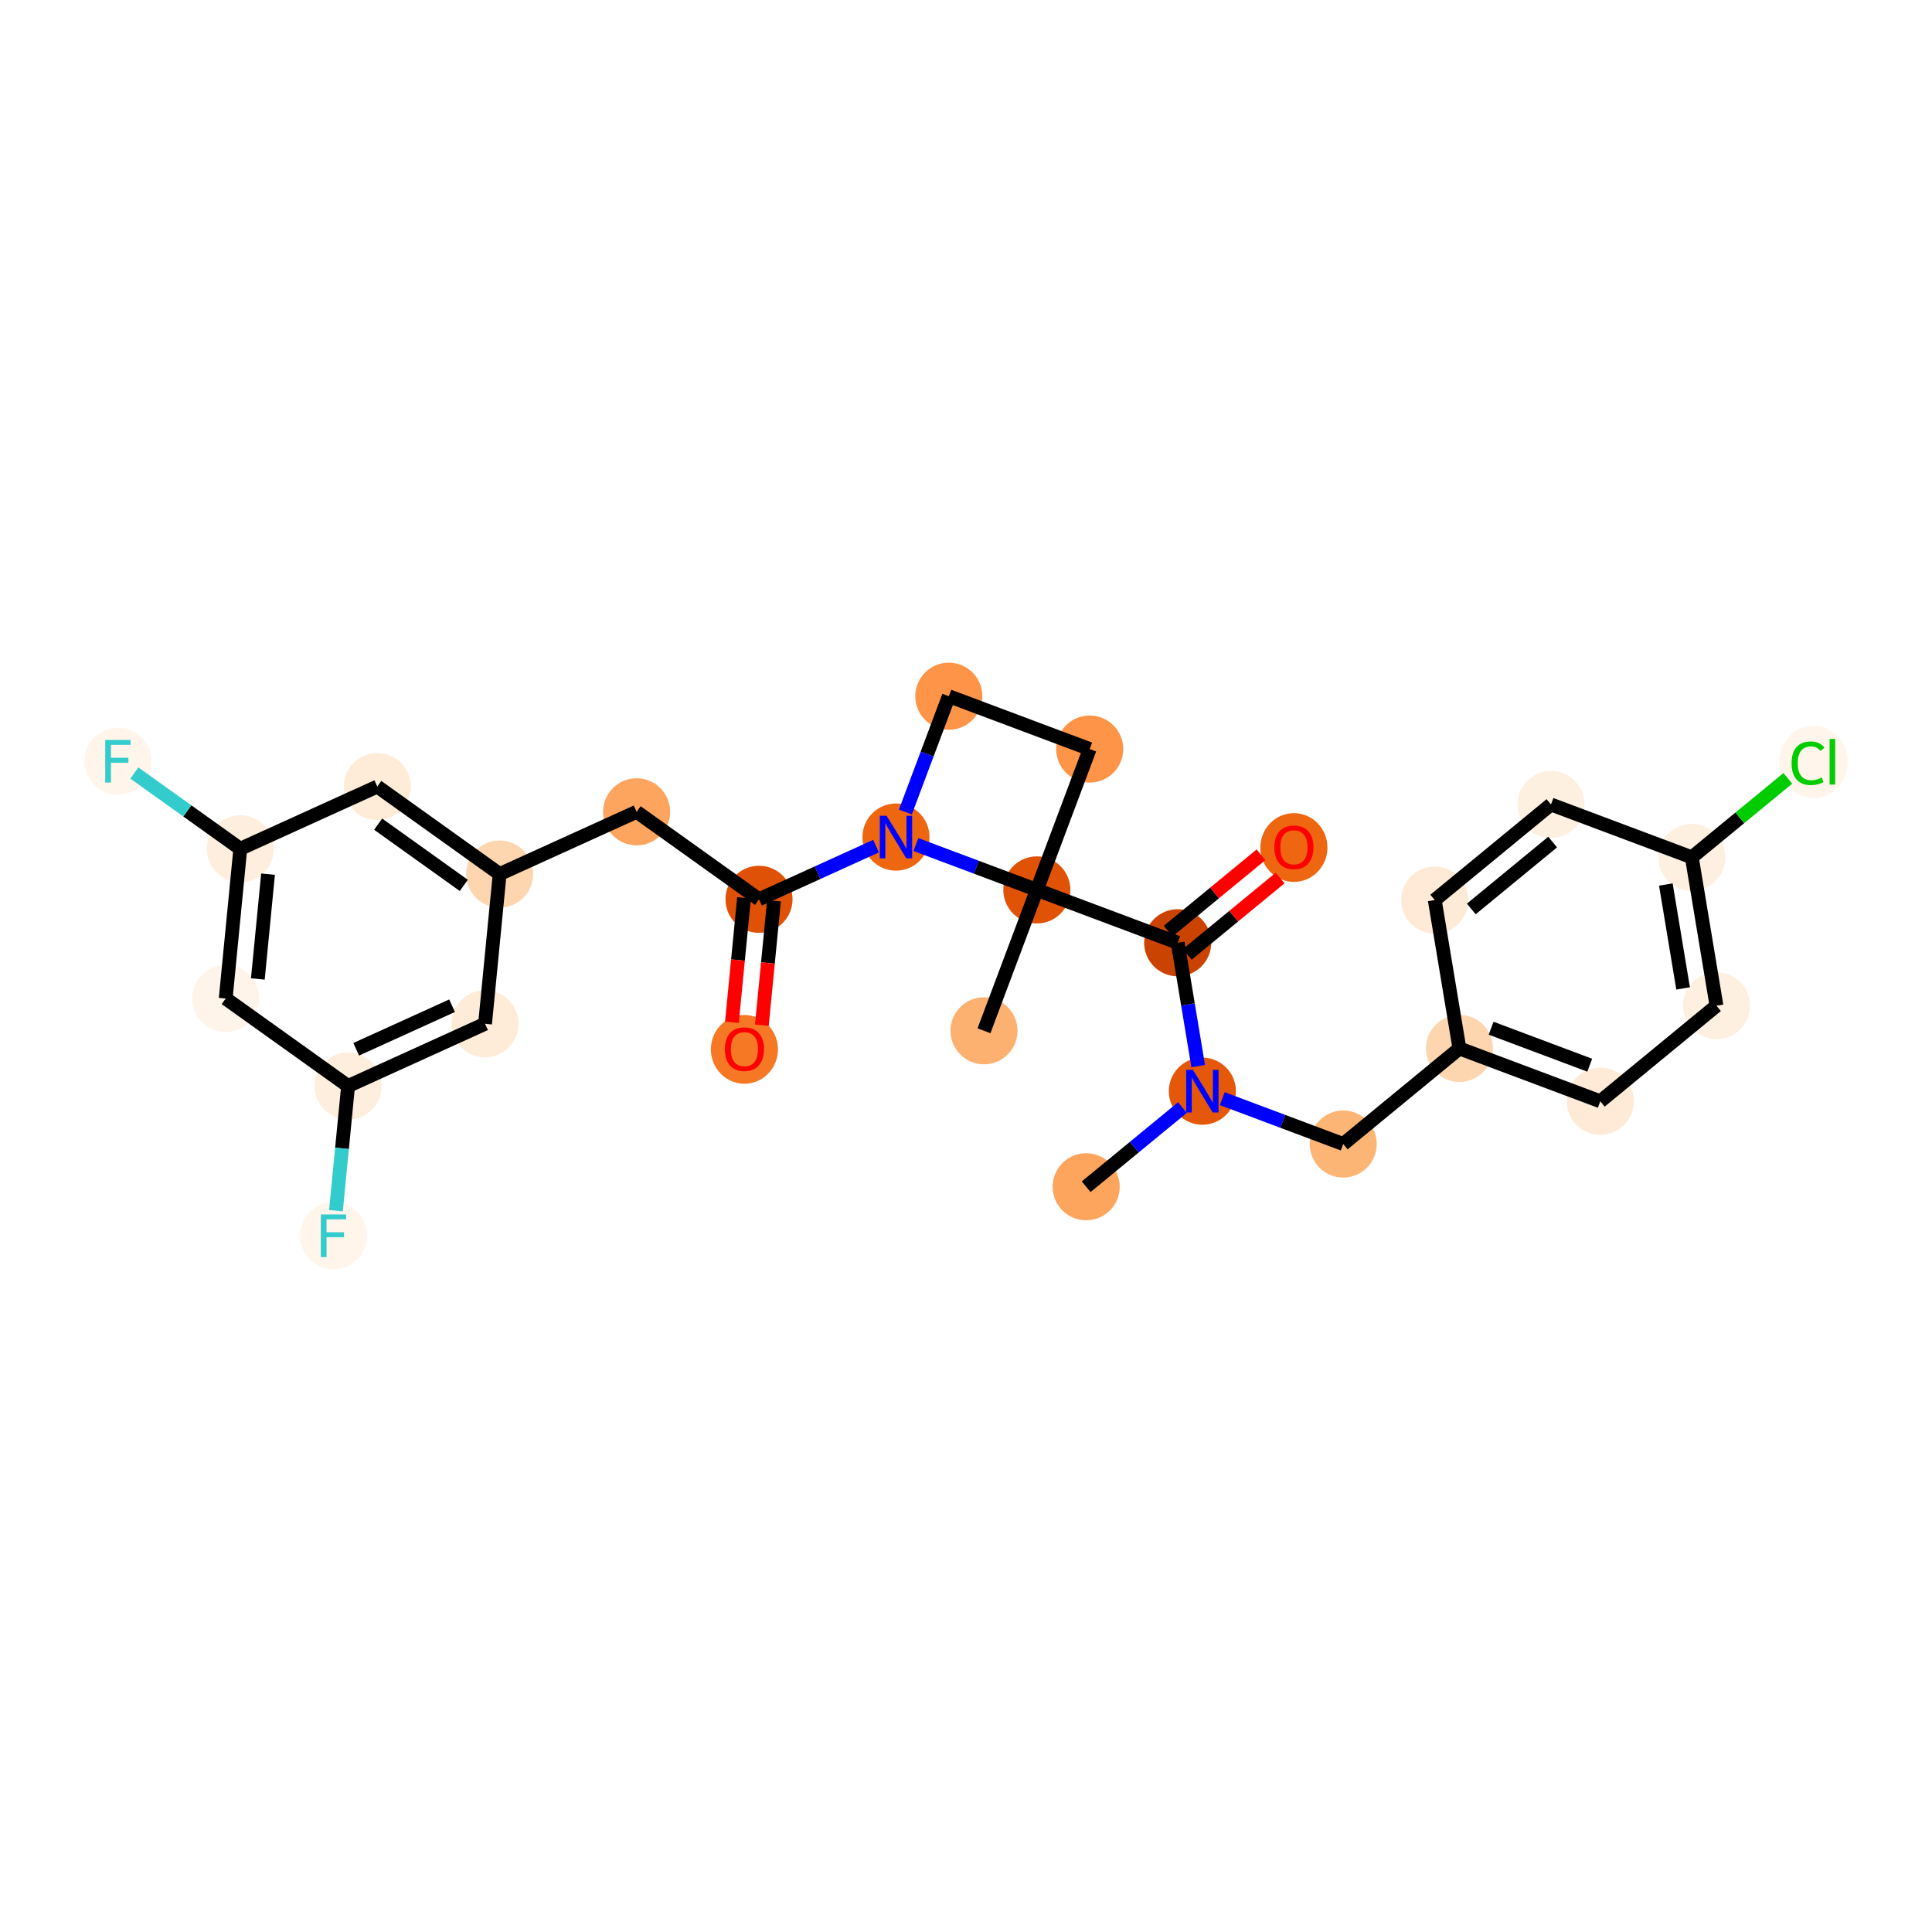<?xml version='1.0' encoding='iso-8859-1'?>
<svg version='1.1' baseProfile='full'
              xmlns='http://www.w3.org/2000/svg'
                      xmlns:rdkit='http://www.rdkit.org/xml'
                      xmlns:xlink='http://www.w3.org/1999/xlink'
                  xml:space='preserve'
width='280px' height='280px' viewBox='0 0 280 280'>
<!-- END OF HEADER -->
<rect style='opacity:1.0;fill:#FFFFFF;stroke:none' width='280' height='280' x='0' y='0'> </rect>
<ellipse cx='157.416' cy='171.992' rx='4.361' ry='4.361'  style='fill:#FDA45D;fill-rule:evenodd;stroke:#FDA45D;stroke-width:1.0px;stroke-linecap:butt;stroke-linejoin:miter;stroke-opacity:1' />
<ellipse cx='174.256' cy='158.142' rx='4.361' ry='4.366'  style='fill:#E5580A;fill-rule:evenodd;stroke:#E5580A;stroke-width:1.0px;stroke-linecap:butt;stroke-linejoin:miter;stroke-opacity:1' />
<ellipse cx='194.671' cy='165.801' rx='4.361' ry='4.361'  style='fill:#FDB576;fill-rule:evenodd;stroke:#FDB576;stroke-width:1.0px;stroke-linecap:butt;stroke-linejoin:miter;stroke-opacity:1' />
<ellipse cx='211.511' cy='151.95' rx='4.361' ry='4.361'  style='fill:#FDD6AF;fill-rule:evenodd;stroke:#FDD6AF;stroke-width:1.0px;stroke-linecap:butt;stroke-linejoin:miter;stroke-opacity:1' />
<ellipse cx='231.926' cy='159.609' rx='4.361' ry='4.361'  style='fill:#FEEAD6;fill-rule:evenodd;stroke:#FEEAD6;stroke-width:1.0px;stroke-linecap:butt;stroke-linejoin:miter;stroke-opacity:1' />
<ellipse cx='248.766' cy='145.759' rx='4.361' ry='4.361'  style='fill:#FEF0E1;fill-rule:evenodd;stroke:#FEF0E1;stroke-width:1.0px;stroke-linecap:butt;stroke-linejoin:miter;stroke-opacity:1' />
<ellipse cx='245.191' cy='124.25' rx='4.361' ry='4.361'  style='fill:#FEF0E1;fill-rule:evenodd;stroke:#FEF0E1;stroke-width:1.0px;stroke-linecap:butt;stroke-linejoin:miter;stroke-opacity:1' />
<ellipse cx='262.808' cy='110.439' rx='4.465' ry='4.736'  style='fill:#FFF5EB;fill-rule:evenodd;stroke:#FFF5EB;stroke-width:1.0px;stroke-linecap:butt;stroke-linejoin:miter;stroke-opacity:1' />
<ellipse cx='224.777' cy='116.591' rx='4.361' ry='4.361'  style='fill:#FEF0E1;fill-rule:evenodd;stroke:#FEF0E1;stroke-width:1.0px;stroke-linecap:butt;stroke-linejoin:miter;stroke-opacity:1' />
<ellipse cx='207.936' cy='130.441' rx='4.361' ry='4.361'  style='fill:#FEEAD6;fill-rule:evenodd;stroke:#FEEAD6;stroke-width:1.0px;stroke-linecap:butt;stroke-linejoin:miter;stroke-opacity:1' />
<ellipse cx='170.681' cy='136.632' rx='4.361' ry='4.361'  style='fill:#CB4301;fill-rule:evenodd;stroke:#CB4301;stroke-width:1.0px;stroke-linecap:butt;stroke-linejoin:miter;stroke-opacity:1' />
<ellipse cx='187.522' cy='122.83' rx='4.361' ry='4.484'  style='fill:#EF6611;fill-rule:evenodd;stroke:#EF6611;stroke-width:1.0px;stroke-linecap:butt;stroke-linejoin:miter;stroke-opacity:1' />
<ellipse cx='150.267' cy='128.973' rx='4.361' ry='4.361'  style='fill:#E05206;fill-rule:evenodd;stroke:#E05206;stroke-width:1.0px;stroke-linecap:butt;stroke-linejoin:miter;stroke-opacity:1' />
<ellipse cx='142.608' cy='149.388' rx='4.361' ry='4.361'  style='fill:#FDB171;fill-rule:evenodd;stroke:#FDB171;stroke-width:1.0px;stroke-linecap:butt;stroke-linejoin:miter;stroke-opacity:1' />
<ellipse cx='157.926' cy='108.559' rx='4.361' ry='4.361'  style='fill:#FD9447;fill-rule:evenodd;stroke:#FD9447;stroke-width:1.0px;stroke-linecap:butt;stroke-linejoin:miter;stroke-opacity:1' />
<ellipse cx='137.511' cy='100.9' rx='4.361' ry='4.361'  style='fill:#FD9447;fill-rule:evenodd;stroke:#FD9447;stroke-width:1.0px;stroke-linecap:butt;stroke-linejoin:miter;stroke-opacity:1' />
<ellipse cx='129.852' cy='121.315' rx='4.361' ry='4.366'  style='fill:#EF6611;fill-rule:evenodd;stroke:#EF6611;stroke-width:1.0px;stroke-linecap:butt;stroke-linejoin:miter;stroke-opacity:1' />
<ellipse cx='110.001' cy='130.334' rx='4.361' ry='4.361'  style='fill:#DF5106;fill-rule:evenodd;stroke:#DF5106;stroke-width:1.0px;stroke-linecap:butt;stroke-linejoin:miter;stroke-opacity:1' />
<ellipse cx='107.887' cy='152.084' rx='4.361' ry='4.484'  style='fill:#F67824;fill-rule:evenodd;stroke:#F67824;stroke-width:1.0px;stroke-linecap:butt;stroke-linejoin:miter;stroke-opacity:1' />
<ellipse cx='92.264' cy='117.653' rx='4.361' ry='4.361'  style='fill:#FDA55E;fill-rule:evenodd;stroke:#FDA55E;stroke-width:1.0px;stroke-linecap:butt;stroke-linejoin:miter;stroke-opacity:1' />
<ellipse cx='72.413' cy='126.672' rx='4.361' ry='4.361'  style='fill:#FDD6AF;fill-rule:evenodd;stroke:#FDD6AF;stroke-width:1.0px;stroke-linecap:butt;stroke-linejoin:miter;stroke-opacity:1' />
<ellipse cx='54.676' cy='113.99' rx='4.361' ry='4.361'  style='fill:#FEECD9;fill-rule:evenodd;stroke:#FEECD9;stroke-width:1.0px;stroke-linecap:butt;stroke-linejoin:miter;stroke-opacity:1' />
<ellipse cx='34.825' cy='123.01' rx='4.361' ry='4.361'  style='fill:#FEEEDE;fill-rule:evenodd;stroke:#FEEEDE;stroke-width:1.0px;stroke-linecap:butt;stroke-linejoin:miter;stroke-opacity:1' />
<ellipse cx='17.088' cy='110.328' rx='4.361' ry='4.366'  style='fill:#FFF5EB;fill-rule:evenodd;stroke:#FFF5EB;stroke-width:1.0px;stroke-linecap:butt;stroke-linejoin:miter;stroke-opacity:1' />
<ellipse cx='32.711' cy='144.712' rx='4.361' ry='4.361'  style='fill:#FEF4E9;fill-rule:evenodd;stroke:#FEF4E9;stroke-width:1.0px;stroke-linecap:butt;stroke-linejoin:miter;stroke-opacity:1' />
<ellipse cx='50.447' cy='157.393' rx='4.361' ry='4.361'  style='fill:#FEEEDE;fill-rule:evenodd;stroke:#FEEEDE;stroke-width:1.0px;stroke-linecap:butt;stroke-linejoin:miter;stroke-opacity:1' />
<ellipse cx='48.333' cy='179.095' rx='4.361' ry='4.366'  style='fill:#FFF5EB;fill-rule:evenodd;stroke:#FFF5EB;stroke-width:1.0px;stroke-linecap:butt;stroke-linejoin:miter;stroke-opacity:1' />
<ellipse cx='70.299' cy='148.374' rx='4.361' ry='4.361'  style='fill:#FEECD9;fill-rule:evenodd;stroke:#FEECD9;stroke-width:1.0px;stroke-linecap:butt;stroke-linejoin:miter;stroke-opacity:1' />
<path class='bond-0 atom-0 atom-1' d='M 157.416,171.992 L 164.392,166.254' style='fill:none;fill-rule:evenodd;stroke:#000000;stroke-width:2.0px;stroke-linecap:butt;stroke-linejoin:miter;stroke-opacity:1' />
<path class='bond-0 atom-0 atom-1' d='M 164.392,166.254 L 171.369,160.516' style='fill:none;fill-rule:evenodd;stroke:#0000FF;stroke-width:2.0px;stroke-linecap:butt;stroke-linejoin:miter;stroke-opacity:1' />
<path class='bond-1 atom-1 atom-2' d='M 177.143,159.225 L 185.907,162.513' style='fill:none;fill-rule:evenodd;stroke:#0000FF;stroke-width:2.0px;stroke-linecap:butt;stroke-linejoin:miter;stroke-opacity:1' />
<path class='bond-1 atom-1 atom-2' d='M 185.907,162.513 L 194.671,165.801' style='fill:none;fill-rule:evenodd;stroke:#000000;stroke-width:2.0px;stroke-linecap:butt;stroke-linejoin:miter;stroke-opacity:1' />
<path class='bond-9 atom-1 atom-10' d='M 173.652,154.509 L 172.167,145.571' style='fill:none;fill-rule:evenodd;stroke:#0000FF;stroke-width:2.0px;stroke-linecap:butt;stroke-linejoin:miter;stroke-opacity:1' />
<path class='bond-9 atom-1 atom-10' d='M 172.167,145.571 L 170.681,136.632' style='fill:none;fill-rule:evenodd;stroke:#000000;stroke-width:2.0px;stroke-linecap:butt;stroke-linejoin:miter;stroke-opacity:1' />
<path class='bond-2 atom-2 atom-3' d='M 194.671,165.801 L 211.511,151.95' style='fill:none;fill-rule:evenodd;stroke:#000000;stroke-width:2.0px;stroke-linecap:butt;stroke-linejoin:miter;stroke-opacity:1' />
<path class='bond-3 atom-3 atom-4' d='M 211.511,151.95 L 231.926,159.609' style='fill:none;fill-rule:evenodd;stroke:#000000;stroke-width:2.0px;stroke-linecap:butt;stroke-linejoin:miter;stroke-opacity:1' />
<path class='bond-3 atom-3 atom-4' d='M 216.105,149.016 L 230.395,154.378' style='fill:none;fill-rule:evenodd;stroke:#000000;stroke-width:2.0px;stroke-linecap:butt;stroke-linejoin:miter;stroke-opacity:1' />
<path class='bond-27 atom-9 atom-3' d='M 207.936,130.441 L 211.511,151.95' style='fill:none;fill-rule:evenodd;stroke:#000000;stroke-width:2.0px;stroke-linecap:butt;stroke-linejoin:miter;stroke-opacity:1' />
<path class='bond-4 atom-4 atom-5' d='M 231.926,159.609 L 248.766,145.759' style='fill:none;fill-rule:evenodd;stroke:#000000;stroke-width:2.0px;stroke-linecap:butt;stroke-linejoin:miter;stroke-opacity:1' />
<path class='bond-5 atom-5 atom-6' d='M 248.766,145.759 L 245.191,124.25' style='fill:none;fill-rule:evenodd;stroke:#000000;stroke-width:2.0px;stroke-linecap:butt;stroke-linejoin:miter;stroke-opacity:1' />
<path class='bond-5 atom-5 atom-6' d='M 243.928,143.248 L 241.426,128.191' style='fill:none;fill-rule:evenodd;stroke:#000000;stroke-width:2.0px;stroke-linecap:butt;stroke-linejoin:miter;stroke-opacity:1' />
<path class='bond-6 atom-6 atom-7' d='M 245.191,124.25 L 252.148,118.528' style='fill:none;fill-rule:evenodd;stroke:#000000;stroke-width:2.0px;stroke-linecap:butt;stroke-linejoin:miter;stroke-opacity:1' />
<path class='bond-6 atom-6 atom-7' d='M 252.148,118.528 L 259.105,112.806' style='fill:none;fill-rule:evenodd;stroke:#00CC00;stroke-width:2.0px;stroke-linecap:butt;stroke-linejoin:miter;stroke-opacity:1' />
<path class='bond-7 atom-6 atom-8' d='M 245.191,124.25 L 224.777,116.591' style='fill:none;fill-rule:evenodd;stroke:#000000;stroke-width:2.0px;stroke-linecap:butt;stroke-linejoin:miter;stroke-opacity:1' />
<path class='bond-8 atom-8 atom-9' d='M 224.777,116.591 L 207.936,130.441' style='fill:none;fill-rule:evenodd;stroke:#000000;stroke-width:2.0px;stroke-linecap:butt;stroke-linejoin:miter;stroke-opacity:1' />
<path class='bond-8 atom-8 atom-9' d='M 225.021,122.037 L 213.232,131.732' style='fill:none;fill-rule:evenodd;stroke:#000000;stroke-width:2.0px;stroke-linecap:butt;stroke-linejoin:miter;stroke-opacity:1' />
<path class='bond-10 atom-10 atom-11' d='M 172.066,138.316 L 178.797,132.781' style='fill:none;fill-rule:evenodd;stroke:#000000;stroke-width:2.0px;stroke-linecap:butt;stroke-linejoin:miter;stroke-opacity:1' />
<path class='bond-10 atom-10 atom-11' d='M 178.797,132.781 L 185.527,127.246' style='fill:none;fill-rule:evenodd;stroke:#FF0000;stroke-width:2.0px;stroke-linecap:butt;stroke-linejoin:miter;stroke-opacity:1' />
<path class='bond-10 atom-10 atom-11' d='M 169.296,134.948 L 176.027,129.413' style='fill:none;fill-rule:evenodd;stroke:#000000;stroke-width:2.0px;stroke-linecap:butt;stroke-linejoin:miter;stroke-opacity:1' />
<path class='bond-10 atom-10 atom-11' d='M 176.027,129.413 L 182.757,123.878' style='fill:none;fill-rule:evenodd;stroke:#FF0000;stroke-width:2.0px;stroke-linecap:butt;stroke-linejoin:miter;stroke-opacity:1' />
<path class='bond-11 atom-10 atom-12' d='M 170.681,136.632 L 150.267,128.973' style='fill:none;fill-rule:evenodd;stroke:#000000;stroke-width:2.0px;stroke-linecap:butt;stroke-linejoin:miter;stroke-opacity:1' />
<path class='bond-12 atom-12 atom-13' d='M 150.267,128.973 L 142.608,149.388' style='fill:none;fill-rule:evenodd;stroke:#000000;stroke-width:2.0px;stroke-linecap:butt;stroke-linejoin:miter;stroke-opacity:1' />
<path class='bond-13 atom-12 atom-14' d='M 150.267,128.973 L 157.926,108.559' style='fill:none;fill-rule:evenodd;stroke:#000000;stroke-width:2.0px;stroke-linecap:butt;stroke-linejoin:miter;stroke-opacity:1' />
<path class='bond-28 atom-16 atom-12' d='M 132.739,122.398 L 141.503,125.686' style='fill:none;fill-rule:evenodd;stroke:#0000FF;stroke-width:2.0px;stroke-linecap:butt;stroke-linejoin:miter;stroke-opacity:1' />
<path class='bond-28 atom-16 atom-12' d='M 141.503,125.686 L 150.267,128.973' style='fill:none;fill-rule:evenodd;stroke:#000000;stroke-width:2.0px;stroke-linecap:butt;stroke-linejoin:miter;stroke-opacity:1' />
<path class='bond-14 atom-14 atom-15' d='M 157.926,108.559 L 137.511,100.9' style='fill:none;fill-rule:evenodd;stroke:#000000;stroke-width:2.0px;stroke-linecap:butt;stroke-linejoin:miter;stroke-opacity:1' />
<path class='bond-15 atom-15 atom-16' d='M 137.511,100.9 L 134.363,109.291' style='fill:none;fill-rule:evenodd;stroke:#000000;stroke-width:2.0px;stroke-linecap:butt;stroke-linejoin:miter;stroke-opacity:1' />
<path class='bond-15 atom-15 atom-16' d='M 134.363,109.291 L 131.215,117.682' style='fill:none;fill-rule:evenodd;stroke:#0000FF;stroke-width:2.0px;stroke-linecap:butt;stroke-linejoin:miter;stroke-opacity:1' />
<path class='bond-16 atom-16 atom-17' d='M 126.965,122.626 L 118.483,126.48' style='fill:none;fill-rule:evenodd;stroke:#0000FF;stroke-width:2.0px;stroke-linecap:butt;stroke-linejoin:miter;stroke-opacity:1' />
<path class='bond-16 atom-16 atom-17' d='M 118.483,126.48 L 110.001,130.334' style='fill:none;fill-rule:evenodd;stroke:#000000;stroke-width:2.0px;stroke-linecap:butt;stroke-linejoin:miter;stroke-opacity:1' />
<path class='bond-17 atom-17 atom-18' d='M 107.831,130.123 L 106.952,139.14' style='fill:none;fill-rule:evenodd;stroke:#000000;stroke-width:2.0px;stroke-linecap:butt;stroke-linejoin:miter;stroke-opacity:1' />
<path class='bond-17 atom-17 atom-18' d='M 106.952,139.14 L 106.074,148.157' style='fill:none;fill-rule:evenodd;stroke:#FF0000;stroke-width:2.0px;stroke-linecap:butt;stroke-linejoin:miter;stroke-opacity:1' />
<path class='bond-17 atom-17 atom-18' d='M 112.171,130.546 L 111.292,139.563' style='fill:none;fill-rule:evenodd;stroke:#000000;stroke-width:2.0px;stroke-linecap:butt;stroke-linejoin:miter;stroke-opacity:1' />
<path class='bond-17 atom-17 atom-18' d='M 111.292,139.563 L 110.414,148.58' style='fill:none;fill-rule:evenodd;stroke:#FF0000;stroke-width:2.0px;stroke-linecap:butt;stroke-linejoin:miter;stroke-opacity:1' />
<path class='bond-18 atom-17 atom-19' d='M 110.001,130.334 L 92.264,117.653' style='fill:none;fill-rule:evenodd;stroke:#000000;stroke-width:2.0px;stroke-linecap:butt;stroke-linejoin:miter;stroke-opacity:1' />
<path class='bond-19 atom-19 atom-20' d='M 92.264,117.653 L 72.413,126.672' style='fill:none;fill-rule:evenodd;stroke:#000000;stroke-width:2.0px;stroke-linecap:butt;stroke-linejoin:miter;stroke-opacity:1' />
<path class='bond-20 atom-20 atom-21' d='M 72.413,126.672 L 54.676,113.99' style='fill:none;fill-rule:evenodd;stroke:#000000;stroke-width:2.0px;stroke-linecap:butt;stroke-linejoin:miter;stroke-opacity:1' />
<path class='bond-20 atom-20 atom-21' d='M 67.216,128.317 L 54.8,119.44' style='fill:none;fill-rule:evenodd;stroke:#000000;stroke-width:2.0px;stroke-linecap:butt;stroke-linejoin:miter;stroke-opacity:1' />
<path class='bond-29 atom-27 atom-20' d='M 70.299,148.374 L 72.413,126.672' style='fill:none;fill-rule:evenodd;stroke:#000000;stroke-width:2.0px;stroke-linecap:butt;stroke-linejoin:miter;stroke-opacity:1' />
<path class='bond-21 atom-21 atom-22' d='M 54.676,113.99 L 34.825,123.01' style='fill:none;fill-rule:evenodd;stroke:#000000;stroke-width:2.0px;stroke-linecap:butt;stroke-linejoin:miter;stroke-opacity:1' />
<path class='bond-22 atom-22 atom-23' d='M 34.825,123.01 L 27.147,117.521' style='fill:none;fill-rule:evenodd;stroke:#000000;stroke-width:2.0px;stroke-linecap:butt;stroke-linejoin:miter;stroke-opacity:1' />
<path class='bond-22 atom-22 atom-23' d='M 27.147,117.521 L 19.469,112.031' style='fill:none;fill-rule:evenodd;stroke:#33CCCC;stroke-width:2.0px;stroke-linecap:butt;stroke-linejoin:miter;stroke-opacity:1' />
<path class='bond-23 atom-22 atom-24' d='M 34.825,123.01 L 32.711,144.712' style='fill:none;fill-rule:evenodd;stroke:#000000;stroke-width:2.0px;stroke-linecap:butt;stroke-linejoin:miter;stroke-opacity:1' />
<path class='bond-23 atom-22 atom-24' d='M 38.848,126.688 L 37.368,141.879' style='fill:none;fill-rule:evenodd;stroke:#000000;stroke-width:2.0px;stroke-linecap:butt;stroke-linejoin:miter;stroke-opacity:1' />
<path class='bond-24 atom-24 atom-25' d='M 32.711,144.712 L 50.447,157.393' style='fill:none;fill-rule:evenodd;stroke:#000000;stroke-width:2.0px;stroke-linecap:butt;stroke-linejoin:miter;stroke-opacity:1' />
<path class='bond-25 atom-25 atom-26' d='M 50.447,157.393 L 49.567,166.428' style='fill:none;fill-rule:evenodd;stroke:#000000;stroke-width:2.0px;stroke-linecap:butt;stroke-linejoin:miter;stroke-opacity:1' />
<path class='bond-25 atom-25 atom-26' d='M 49.567,166.428 L 48.687,175.462' style='fill:none;fill-rule:evenodd;stroke:#33CCCC;stroke-width:2.0px;stroke-linecap:butt;stroke-linejoin:miter;stroke-opacity:1' />
<path class='bond-26 atom-25 atom-27' d='M 50.447,157.393 L 70.299,148.374' style='fill:none;fill-rule:evenodd;stroke:#000000;stroke-width:2.0px;stroke-linecap:butt;stroke-linejoin:miter;stroke-opacity:1' />
<path class='bond-26 atom-25 atom-27' d='M 51.621,152.07 L 65.517,145.756' style='fill:none;fill-rule:evenodd;stroke:#000000;stroke-width:2.0px;stroke-linecap:butt;stroke-linejoin:miter;stroke-opacity:1' />
<path  class='atom-1' d='M 172.891 155.054
L 174.914 158.325
Q 175.115 158.647, 175.438 159.232
Q 175.76 159.816, 175.778 159.851
L 175.778 155.054
L 176.598 155.054
L 176.598 161.229
L 175.752 161.229
L 173.58 157.653
Q 173.327 157.235, 173.057 156.755
Q 172.795 156.275, 172.717 156.127
L 172.717 161.229
L 171.914 161.229
L 171.914 155.054
L 172.891 155.054
' fill='#0000FF'/>
<path  class='atom-7' d='M 259.65 110.613
Q 259.65 109.078, 260.366 108.276
Q 261.09 107.465, 262.459 107.465
Q 263.732 107.465, 264.412 108.363
L 263.837 108.834
Q 263.34 108.18, 262.459 108.18
Q 261.526 108.18, 261.028 108.808
Q 260.54 109.427, 260.54 110.613
Q 260.54 111.834, 261.046 112.462
Q 261.561 113.09, 262.555 113.09
Q 263.235 113.09, 264.029 112.68
L 264.273 113.335
Q 263.95 113.544, 263.462 113.666
Q 262.973 113.788, 262.433 113.788
Q 261.09 113.788, 260.366 112.968
Q 259.65 112.148, 259.65 110.613
' fill='#00CC00'/>
<path  class='atom-7' d='M 265.163 107.09
L 265.965 107.09
L 265.965 113.71
L 265.163 113.71
L 265.163 107.09
' fill='#00CC00'/>
<path  class='atom-11' d='M 184.687 122.8
Q 184.687 121.317, 185.42 120.488
Q 186.152 119.66, 187.522 119.66
Q 188.891 119.66, 189.624 120.488
Q 190.356 121.317, 190.356 122.8
Q 190.356 124.3, 189.615 125.155
Q 188.873 126.001, 187.522 126.001
Q 186.161 126.001, 185.42 125.155
Q 184.687 124.309, 184.687 122.8
M 187.522 125.303
Q 188.464 125.303, 188.969 124.675
Q 189.484 124.038, 189.484 122.8
Q 189.484 121.587, 188.969 120.977
Q 188.464 120.358, 187.522 120.358
Q 186.58 120.358, 186.065 120.968
Q 185.559 121.579, 185.559 122.8
Q 185.559 124.047, 186.065 124.675
Q 186.58 125.303, 187.522 125.303
' fill='#FF0000'/>
<path  class='atom-16' d='M 128.487 118.227
L 130.51 121.498
Q 130.711 121.82, 131.034 122.405
Q 131.356 122.989, 131.374 123.024
L 131.374 118.227
L 132.194 118.227
L 132.194 124.402
L 131.348 124.402
L 129.176 120.826
Q 128.923 120.407, 128.653 119.928
Q 128.391 119.448, 128.313 119.3
L 128.313 124.402
L 127.51 124.402
L 127.51 118.227
L 128.487 118.227
' fill='#0000FF'/>
<path  class='atom-18' d='M 105.052 152.053
Q 105.052 150.57, 105.785 149.742
Q 106.517 148.913, 107.887 148.913
Q 109.256 148.913, 109.988 149.742
Q 110.721 150.57, 110.721 152.053
Q 110.721 153.553, 109.98 154.408
Q 109.238 155.254, 107.887 155.254
Q 106.526 155.254, 105.785 154.408
Q 105.052 153.562, 105.052 152.053
M 107.887 154.556
Q 108.828 154.556, 109.334 153.928
Q 109.849 153.292, 109.849 152.053
Q 109.849 150.841, 109.334 150.23
Q 108.828 149.611, 107.887 149.611
Q 106.945 149.611, 106.43 150.222
Q 105.924 150.832, 105.924 152.053
Q 105.924 153.3, 106.43 153.928
Q 106.945 154.556, 107.887 154.556
' fill='#FF0000'/>
<path  class='atom-23' d='M 15.252 107.241
L 18.924 107.241
L 18.924 107.947
L 16.081 107.947
L 16.081 109.823
L 18.61 109.823
L 18.61 110.538
L 16.081 110.538
L 16.081 113.416
L 15.252 113.416
L 15.252 107.241
' fill='#33CCCC'/>
<path  class='atom-26' d='M 46.497 176.007
L 50.169 176.007
L 50.169 176.714
L 47.326 176.714
L 47.326 178.589
L 49.855 178.589
L 49.855 179.304
L 47.326 179.304
L 47.326 182.182
L 46.497 182.182
L 46.497 176.007
' fill='#33CCCC'/>
</svg>

